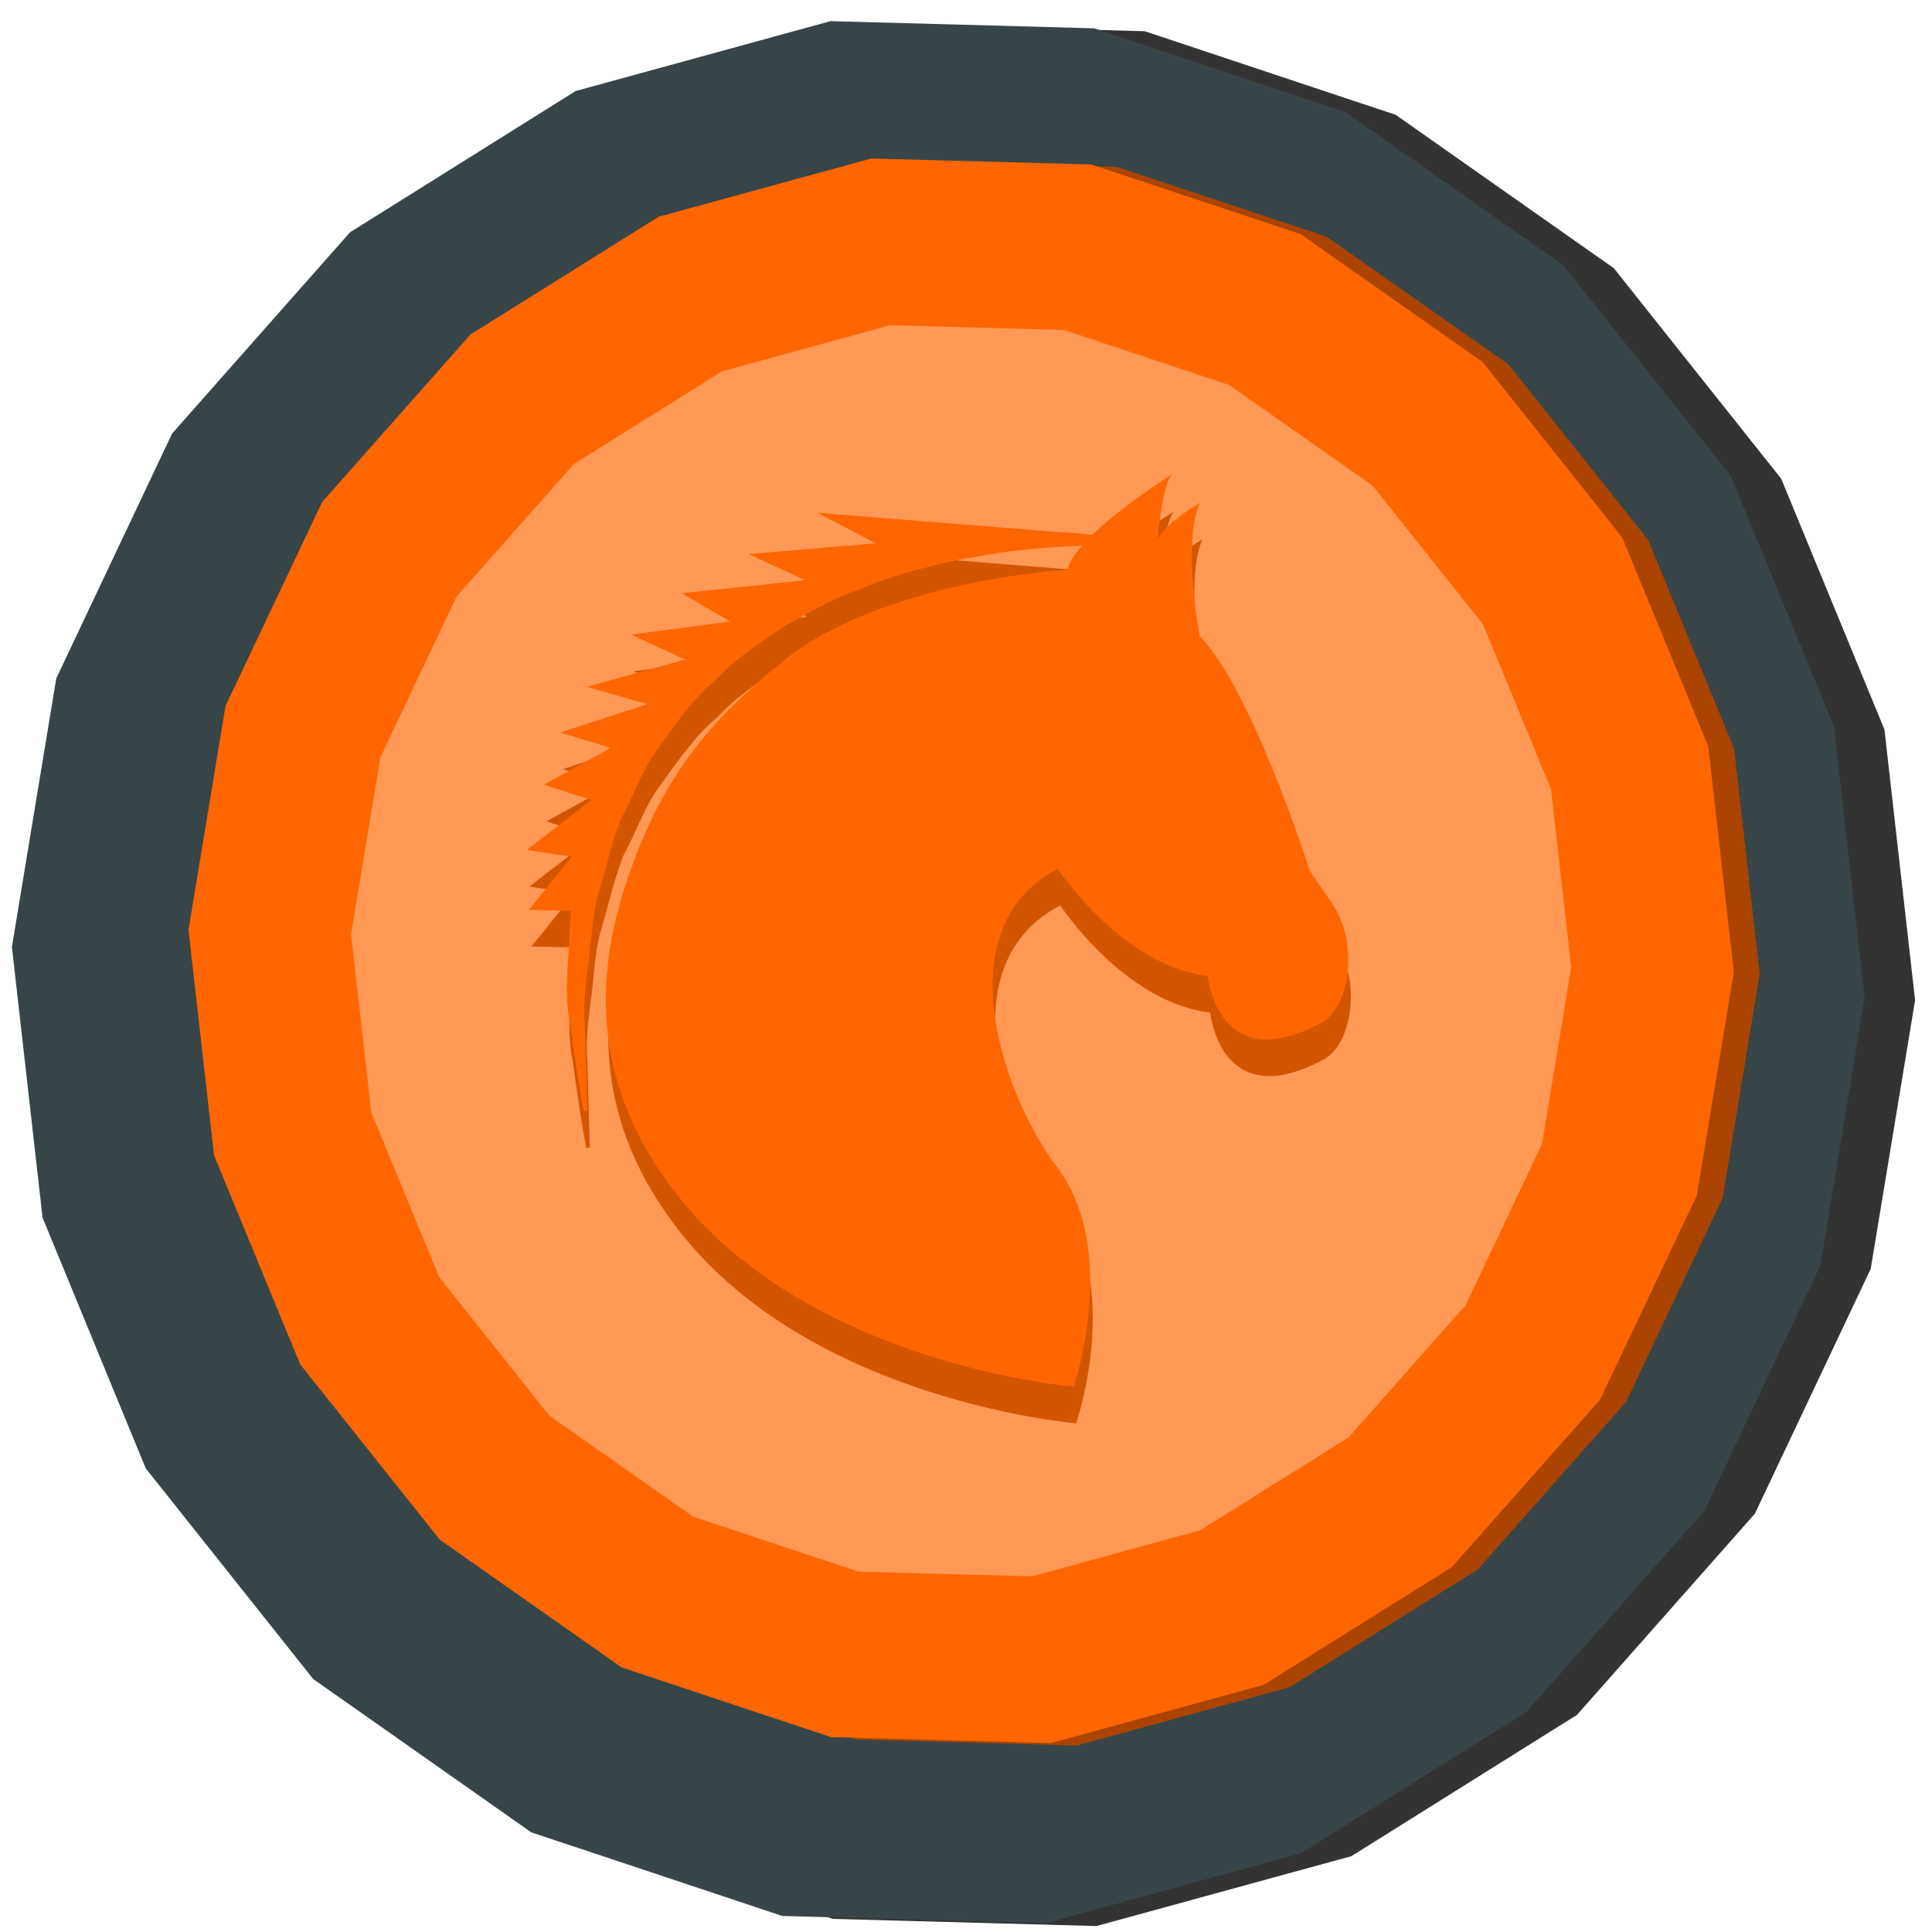 <?xml version="1.0" encoding="UTF-8" standalone="no"?>
<!-- Created with Inkscape (http://www.inkscape.org/) -->

<svg
   xmlns:dc="http://purl.org/dc/elements/1.1/"
   xmlns:cc="http://creativecommons.org/ns#"
   xmlns:rdf="http://www.w3.org/1999/02/22-rdf-syntax-ns#"
   xmlns:svg="http://www.w3.org/2000/svg"
   xmlns="http://www.w3.org/2000/svg"
   xmlns:sodipodi="http://sodipodi.sourceforge.net/DTD/sodipodi-0.dtd"
   xmlns:inkscape="http://www.inkscape.org/namespaces/inkscape"
   width="140mm"
   height="140mm"
   viewBox="0 0 140 140"
   version="1.1"
   id="svg6482"
   inkscape:version="0.92.3 (2405546, 2018-03-11)"
   sodipodi:docname="Orange.svg">
  <defs
     id="defs6476" />
  <sodipodi:namedview
     id="base"
     pagecolor="#ffffff"
     bordercolor="#666666"
     borderopacity="1.0"
     inkscape:pageopacity="0.0"
     inkscape:pageshadow="2"
     inkscape:zoom="0.98994949"
     inkscape:cx="120.08766"
     inkscape:cy="277.15729"
     inkscape:document-units="mm"
     inkscape:current-layer="layer1"
     showgrid="false"
     inkscape:window-width="1920"
     inkscape:window-height="1052"
     inkscape:window-x="1920"
     inkscape:window-y="0"
     inkscape:window-maximized="1" />
  <g
     inkscape:label="Calque 1"
     inkscape:groupmode="layer"
     id="layer1"
     transform="translate(0,-157)">
    <g
       id="g6149"
       transform="matrix(1.115,0,0,1.127,-67.069,146.292)">
      <path
         transform="matrix(0.855,0,0,0.874,-67.847,-3.878)"
         d="m 283.097,126.667 -13.523,14.802 -17.146,10.392 -19.379,5.141 -20.042,-0.527 -19.082,-6.152 -16.575,-11.279 -12.726,-15.492 -7.846,-18.45 -2.33,-19.913 3.374,-19.763 8.805,-18.012 13.523,-14.802 17.146,-10.392 19.379,-5.141 20.042,0.527 19.082,6.152 16.575,11.279 12.726,15.492 7.846,18.45 2.33,19.913 -3.374,19.763 z"
         inkscape:randomized="0"
         inkscape:rounded="0"
         inkscape:flatsided="true"
         sodipodi:arg2="0.74029995"
         sodipodi:arg1="0.59750028"
         sodipodi:r2="69.721992"
         sodipodi:r1="70.438957"
         sodipodi:cy="87.039406"
         sodipodi:cx="224.86226"
         sodipodi:sides="22"
         id="path3877-6-9-9-4-7"
         style="fill:#333333;stroke-width:0.065"
         sodipodi:type="star" />
      <path
         transform="matrix(0.855,0,0,0.874,-69.111,-3.878)"
         d="m 280.738,126.452 -13.523,14.802 -17.146,10.392 -19.379,5.141 -20.042,-0.527 -19.082,-6.152 -16.575,-11.279 -12.726,-15.492 -7.846,-18.45 -2.33,-19.913 3.374,-19.763 8.805,-18.012 13.523,-14.802 17.146,-10.392 19.379,-5.141 20.042,0.527 19.082,6.152 16.575,11.279 12.726,15.492 7.846,18.45 2.33,19.913 -3.374,19.763 z"
         inkscape:randomized="0"
         inkscape:rounded="0"
         inkscape:flatsided="true"
         sodipodi:arg2="0.74029995"
         sodipodi:arg1="0.59750028"
         sodipodi:r2="69.721992"
         sodipodi:r1="70.438957"
         sodipodi:cy="86.824944"
         sodipodi:cx="222.5031"
         sodipodi:sides="22"
         id="path3877-9-7-5-0"
         style="fill:#374548;fill-opacity:1;stroke-width:0.065"
         sodipodi:type="star" />
      <g
         inkscape:label="Calque 1"
         id="layer1-3"
         transform="matrix(0.543,0,0,0.543,65.699,-32.488)">
        <g
           id="g4280"
           transform="matrix(1.743,0,0,1.743,-122.413,-215.498)">
          <g
             transform="matrix(0.755,0,0,0.755,-37.546,168.101)"
             id="g3938">
            <path
               sodipodi:type="star"
               style="fill:#aa4400;stroke-width:0.065"
               id="path3877-6-9"
               sodipodi:sides="22"
               sodipodi:cx="224.86226"
               sodipodi:cy="87.039406"
               sodipodi:r1="70.438957"
               sodipodi:r2="69.721992"
               sodipodi:arg1="0.59750028"
               sodipodi:arg2="0.74029995"
               inkscape:flatsided="true"
               inkscape:rounded="0"
               inkscape:randomized="0"
               d="m 283.097,126.667 -13.523,14.802 -17.146,10.392 -19.379,5.141 -20.042,-0.527 -19.082,-6.152 -16.575,-11.279 -12.726,-15.492 -7.846,-18.45 -2.33,-19.913 3.374,-19.763 8.805,-18.012 13.523,-14.802 17.146,-10.392 19.379,-5.141 20.042,0.527 19.082,6.152 16.575,11.279 12.726,15.492 7.846,18.45 2.33,19.913 -3.374,19.763 z"
               transform="matrix(0.998,0,0,1.019,0.346,-3.053)" />
            <path
               sodipodi:type="star"
               style="fill:#ff6600;stroke-width:0.065"
               id="path3877-9"
               sodipodi:sides="22"
               sodipodi:cx="222.5031"
               sodipodi:cy="86.824944"
               sodipodi:r1="70.438957"
               sodipodi:r2="69.721992"
               sodipodi:arg1="0.59750028"
               sodipodi:arg2="0.74029995"
               inkscape:flatsided="true"
               inkscape:rounded="0"
               inkscape:randomized="0"
               d="m 280.738,126.452 -13.523,14.802 -17.146,10.392 -19.379,5.141 -20.042,-0.527 -19.082,-6.152 -16.575,-11.279 -12.726,-15.492 -7.846,-18.45 -2.33,-19.913 3.374,-19.763 8.805,-18.012 13.523,-14.802 17.146,-10.392 19.379,-5.141 20.042,0.527 19.082,6.152 16.575,11.279 12.726,15.492 7.846,18.45 2.33,19.913 -3.374,19.763 z"
               transform="matrix(0.998,0,0,1.019,0.346,-3.053)" />
            <path
               sodipodi:type="star"
               style="fill:#ff9955;stroke-width:0.051"
               id="path3877-4-0"
               sodipodi:sides="22"
               sodipodi:cx="222.5031"
               sodipodi:cy="86.824944"
               sodipodi:r1="55.616634"
               sodipodi:r2="55.050537"
               sodipodi:arg1="0.59750028"
               sodipodi:arg2="0.74029995"
               inkscape:flatsided="true"
               inkscape:rounded="0"
               inkscape:randomized="0"
               d="m 268.484,118.114 -10.678,11.687 -13.538,8.205 -15.301,4.059 -15.825,-0.416 -15.066,-4.858 -13.087,-8.906 -10.048,-12.232 -6.195,-14.568 -1.84,-15.723 2.664,-15.604 6.952,-14.222 10.678,-11.687 13.538,-8.205 15.301,-4.059 15.825,0.416 15.066,4.858 13.087,8.906 10.048,12.232 6.195,14.568 1.84,15.723 -2.664,15.604 z"
               transform="matrix(0.998,0,0,1.019,0.346,-3.053)" />
          </g>
          <g
             style="fill:#d45500;fill-opacity:1"
             transform="matrix(0.328,0,0,0.328,97.939,202.734)"
             id="g3998-9">
            <g
               style="fill:#d45500;fill-opacity:1"
               id="g3942-0">
              <path
                 style="fill:#d45500;fill-opacity:1"
                 inkscape:connector-curvature="0"
                 d="m 174.873,113.481 c -21.775,11.732 -23.855,-9.641 -23.855,-9.641 -18.011,-2.081 -31.398,-22.198 -31.398,-22.198 -24.32,12.563 -10.764,47.998 -0.283,61.604 13.464,17.438 3.605,45.655 3.605,45.655 0,0 -54.902,-4.438 -82.929,-39.649 C 18.968,122.818 24.412,97.828 30.396,81.334 37.604,61.513 47.348,50.634 61.555,39.063 82.674,21.842 121.694,19.688 121.694,19.688 c 0.255,-1.463 1.454,-3.171 2.985,-4.927 -4.699,0.127 -10.438,0.52 -16.976,1.375 -4.457,0.86 -9.383,1.351 -14.372,2.813 -5.107,1.103 -10.282,2.875 -15.578,4.903 -5.29,1.974 -10.491,4.776 -15.628,7.693 -4.879,3.401 -10.06,6.537 -14.159,11.015 -4.702,3.833 -8.127,8.813 -11.644,13.589 -3.673,4.685 -5.477,10.4 -8.225,15.321 -2.039,5.251 -3.177,10.663 -4.717,15.616 -1.386,4.992 -1.365,9.993 -2.068,14.485 -0.594,4.504 -1.046,8.635 -0.704,12.329 0.121,3.688 0.195,6.922 0.281,9.563 0.157,5.297 0.254,8.334 0.254,8.334 l -0.732,0.065 c 0,0 -0.63,-2.967 -1.454,-8.311 -0.394,-2.665 -0.884,-5.929 -1.41,-9.676 -0.804,-3.747 -0.827,-8.026 -0.479,-12.72 0.266,-3.381 0.316,-7.046 0.629,-10.802 L 8.898,90.16 17.909,79.118 8.449,77.764 21.964,67.396 12.043,64.24 26.025,56.58 15.433,53.427 33.688,47.56 21.068,43.955 41.575,38.313 30.315,33.138 51.047,30.431 40.907,24.574 66.214,21.923 c 0.121,-0.056 0.243,-0.115 0.358,-0.156 L 54.877,16.471 81.479,14.219 69.289,7.9 l 50.318,3.993 c 2.719,0.121 5.095,0.334 7.258,0.57 C 133.326,6.271 143.486,0 143.486,0 c -2.092,2.084 -2.926,13.406 -2.926,13.406 2.087,-3.783 8.79,-7.548 8.79,-7.548 -3.76,8.79 0,27.63 0,27.63 10.899,10.902 23.04,48.581 23.04,48.581 l 4.622,6.694 c 5.828,8.398 3.677,21.58 -2.139,24.718 z"
                 id="path3940-4" />
            </g>
            <g
               style="fill:#d45500;fill-opacity:1"
               id="g3944-0" />
            <g
               style="fill:#d45500;fill-opacity:1"
               id="g3946-1" />
            <g
               style="fill:#d45500;fill-opacity:1"
               id="g3948-3" />
            <g
               style="fill:#d45500;fill-opacity:1"
               id="g3950-7" />
            <g
               style="fill:#d45500;fill-opacity:1"
               id="g3952-4" />
            <g
               style="fill:#d45500;fill-opacity:1"
               id="g3954-1" />
            <g
               style="fill:#d45500;fill-opacity:1"
               id="g3956-1" />
            <g
               style="fill:#d45500;fill-opacity:1"
               id="g3958-30" />
            <g
               style="fill:#d45500;fill-opacity:1"
               id="g3960-3" />
            <g
               style="fill:#d45500;fill-opacity:1"
               id="g3962-2" />
            <g
               style="fill:#d45500;fill-opacity:1"
               id="g3964-1" />
            <g
               style="fill:#d45500;fill-opacity:1"
               id="g3966-7" />
            <g
               style="fill:#d45500;fill-opacity:1"
               id="g3968-5" />
            <g
               style="fill:#d45500;fill-opacity:1"
               id="g3970-6" />
            <g
               style="fill:#d45500;fill-opacity:1"
               id="g3972-5" />
          </g>
          <g
             style="fill:#ff6600;fill-opacity:1"
             transform="matrix(0.328,0,0,0.328,97.768,200.244)"
             id="g3998">
            <g
               style="fill:#ff6600;fill-opacity:1"
               id="g3942">
              <path
                 style="fill:#ff6600;fill-opacity:1"
                 inkscape:connector-curvature="0"
                 d="m 174.873,113.481 c -21.775,11.732 -23.855,-9.641 -23.855,-9.641 -18.011,-2.081 -31.398,-22.198 -31.398,-22.198 -24.32,12.563 -10.764,47.998 -0.283,61.604 13.464,17.438 3.605,45.655 3.605,45.655 0,0 -54.902,-4.438 -82.929,-39.649 C 18.968,122.818 24.412,97.828 30.396,81.334 37.604,61.513 47.348,50.634 61.555,39.063 82.674,21.842 121.694,19.688 121.694,19.688 c 0.255,-1.463 1.454,-3.171 2.985,-4.927 -4.699,0.127 -10.438,0.52 -16.976,1.375 -4.457,0.86 -9.383,1.351 -14.372,2.813 -5.107,1.103 -10.282,2.875 -15.578,4.903 -5.29,1.974 -10.491,4.776 -15.628,7.693 -4.879,3.401 -10.06,6.537 -14.159,11.015 -4.702,3.833 -8.127,8.813 -11.644,13.589 -3.673,4.685 -5.477,10.4 -8.225,15.321 -2.039,5.251 -3.177,10.663 -4.717,15.616 -1.386,4.992 -1.365,9.993 -2.068,14.485 -0.594,4.504 -1.046,8.635 -0.704,12.329 0.121,3.688 0.195,6.922 0.281,9.563 0.157,5.297 0.254,8.334 0.254,8.334 l -0.732,0.065 c 0,0 -0.63,-2.967 -1.454,-8.311 -0.394,-2.665 -0.884,-5.929 -1.41,-9.676 -0.804,-3.747 -0.827,-8.026 -0.479,-12.72 0.266,-3.381 0.316,-7.046 0.629,-10.802 L 8.898,90.16 17.909,79.118 8.449,77.764 21.964,67.396 12.043,64.24 26.025,56.58 15.433,53.427 33.688,47.56 21.068,43.955 41.575,38.313 30.315,33.138 51.047,30.431 40.907,24.574 66.214,21.923 c 0.121,-0.056 0.243,-0.115 0.358,-0.156 L 54.877,16.471 81.479,14.219 69.289,7.9 l 50.318,3.993 c 2.719,0.121 5.095,0.334 7.258,0.57 C 133.326,6.271 143.486,0 143.486,0 c -2.092,2.084 -2.926,13.406 -2.926,13.406 2.087,-3.783 8.79,-7.548 8.79,-7.548 -3.76,8.79 0,27.63 0,27.63 10.899,10.902 23.04,48.581 23.04,48.581 l 4.622,6.694 c 5.828,8.398 3.677,21.58 -2.139,24.718 z"
                 id="path3940" />
            </g>
            <g
               style="fill:#ff6600;fill-opacity:1"
               id="g3944" />
            <g
               style="fill:#ff6600;fill-opacity:1"
               id="g3946" />
            <g
               style="fill:#ff6600;fill-opacity:1"
               id="g3948" />
            <g
               style="fill:#ff6600;fill-opacity:1"
               id="g3950" />
            <g
               style="fill:#ff6600;fill-opacity:1"
               id="g3952" />
            <g
               style="fill:#ff6600;fill-opacity:1"
               id="g3954" />
            <g
               style="fill:#ff6600;fill-opacity:1"
               id="g3956" />
            <g
               style="fill:#ff6600;fill-opacity:1"
               id="g3958" />
            <g
               style="fill:#ff6600;fill-opacity:1"
               id="g3960" />
            <g
               style="fill:#ff6600;fill-opacity:1"
               id="g3962" />
            <g
               style="fill:#ff6600;fill-opacity:1"
               id="g3964" />
            <g
               style="fill:#ff6600;fill-opacity:1"
               id="g3966" />
            <g
               style="fill:#ff6600;fill-opacity:1"
               id="g3968" />
            <g
               style="fill:#ff6600;fill-opacity:1"
               id="g3970" />
            <g
               style="fill:#ff6600;fill-opacity:1"
               id="g3972" />
          </g>
        </g>
      </g>
    </g>
  </g>
</svg>
